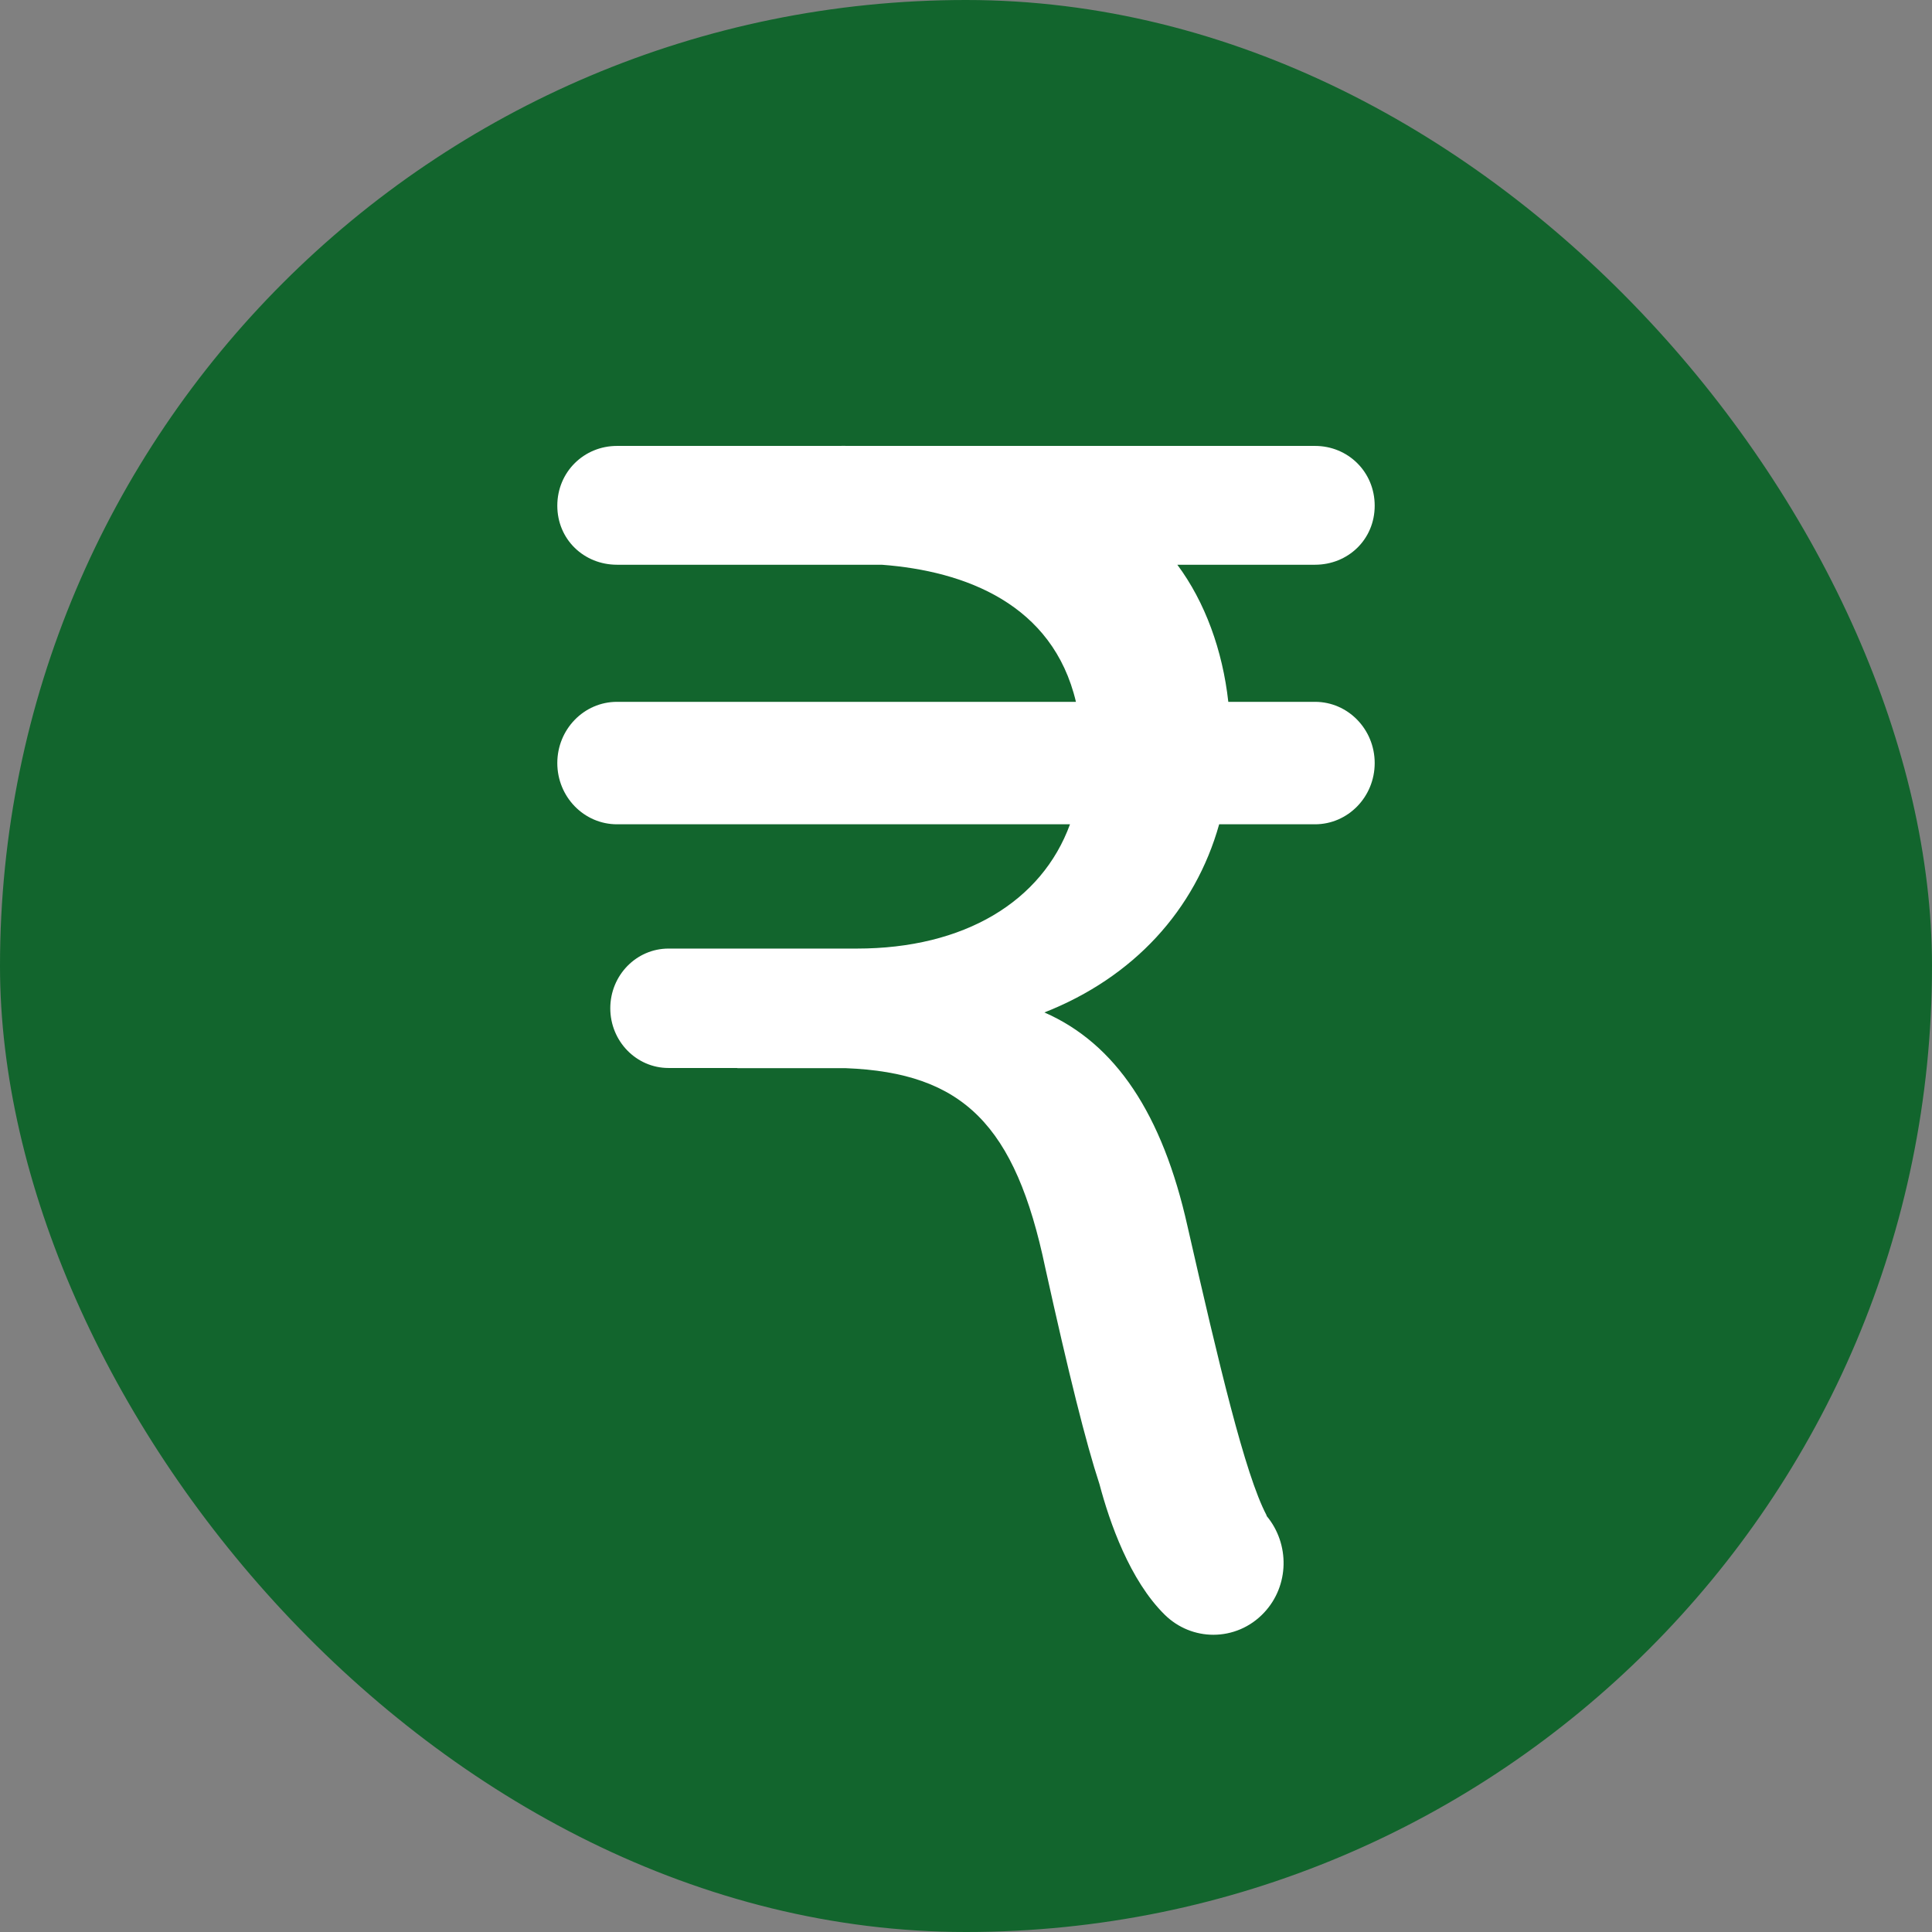 <svg width="52" height="52" viewBox="0 0 52 52" fill="none" xmlns="http://www.w3.org/2000/svg">
<rect x="0" y="0" width="52" height="52" fill="#808080" stroke="none"/>
<rect width="52" height="52" rx="26" fill="#12652D"/>
<path d="M35.394 18.89H33.06C32.906 17.503 32.435 16.205 31.688 15.2H35.394C36.281 15.2 37 14.521 37 13.611C37 12.7 36.281 12.002 35.394 12.002H22.827C22.781 12.002 22.736 12 22.689 12C22.659 12 22.628 12.002 22.597 12.002H16.607C15.719 12.002 15 12.701 15 13.611C15 14.521 15.719 15.2 16.607 15.2H23.731C25.981 15.368 28.338 16.261 28.959 18.89H16.607C15.719 18.89 15 19.628 15 20.538C15 21.448 15.719 22.186 16.607 22.186H28.799C28.04 24.264 25.956 25.531 23.061 25.531H19.866H19.856H17.993C17.128 25.531 16.426 26.25 16.426 27.138C16.426 28.025 17.128 28.745 17.993 28.745H19.834C19.842 28.746 19.849 28.75 19.856 28.75H22.764C25.923 28.873 27.328 30.277 28.133 34.12C28.764 36.975 29.227 38.834 29.593 39.948C29.866 40.978 30.407 42.531 31.346 43.458C31.713 43.82 32.187 44 32.658 44C33.155 44 33.652 43.801 34.023 43.404C34.704 42.679 34.717 41.555 34.093 40.804C34.09 40.796 34.091 40.786 34.086 40.777C33.51 39.681 32.813 36.74 31.963 33.011C31.287 29.978 30.023 28.089 28.11 27.25C30.513 26.304 32.166 24.495 32.814 22.186H35.393C36.281 22.186 37 21.448 37 20.538C37 19.628 36.281 18.89 35.394 18.89Z" fill="white"/>
</svg>

